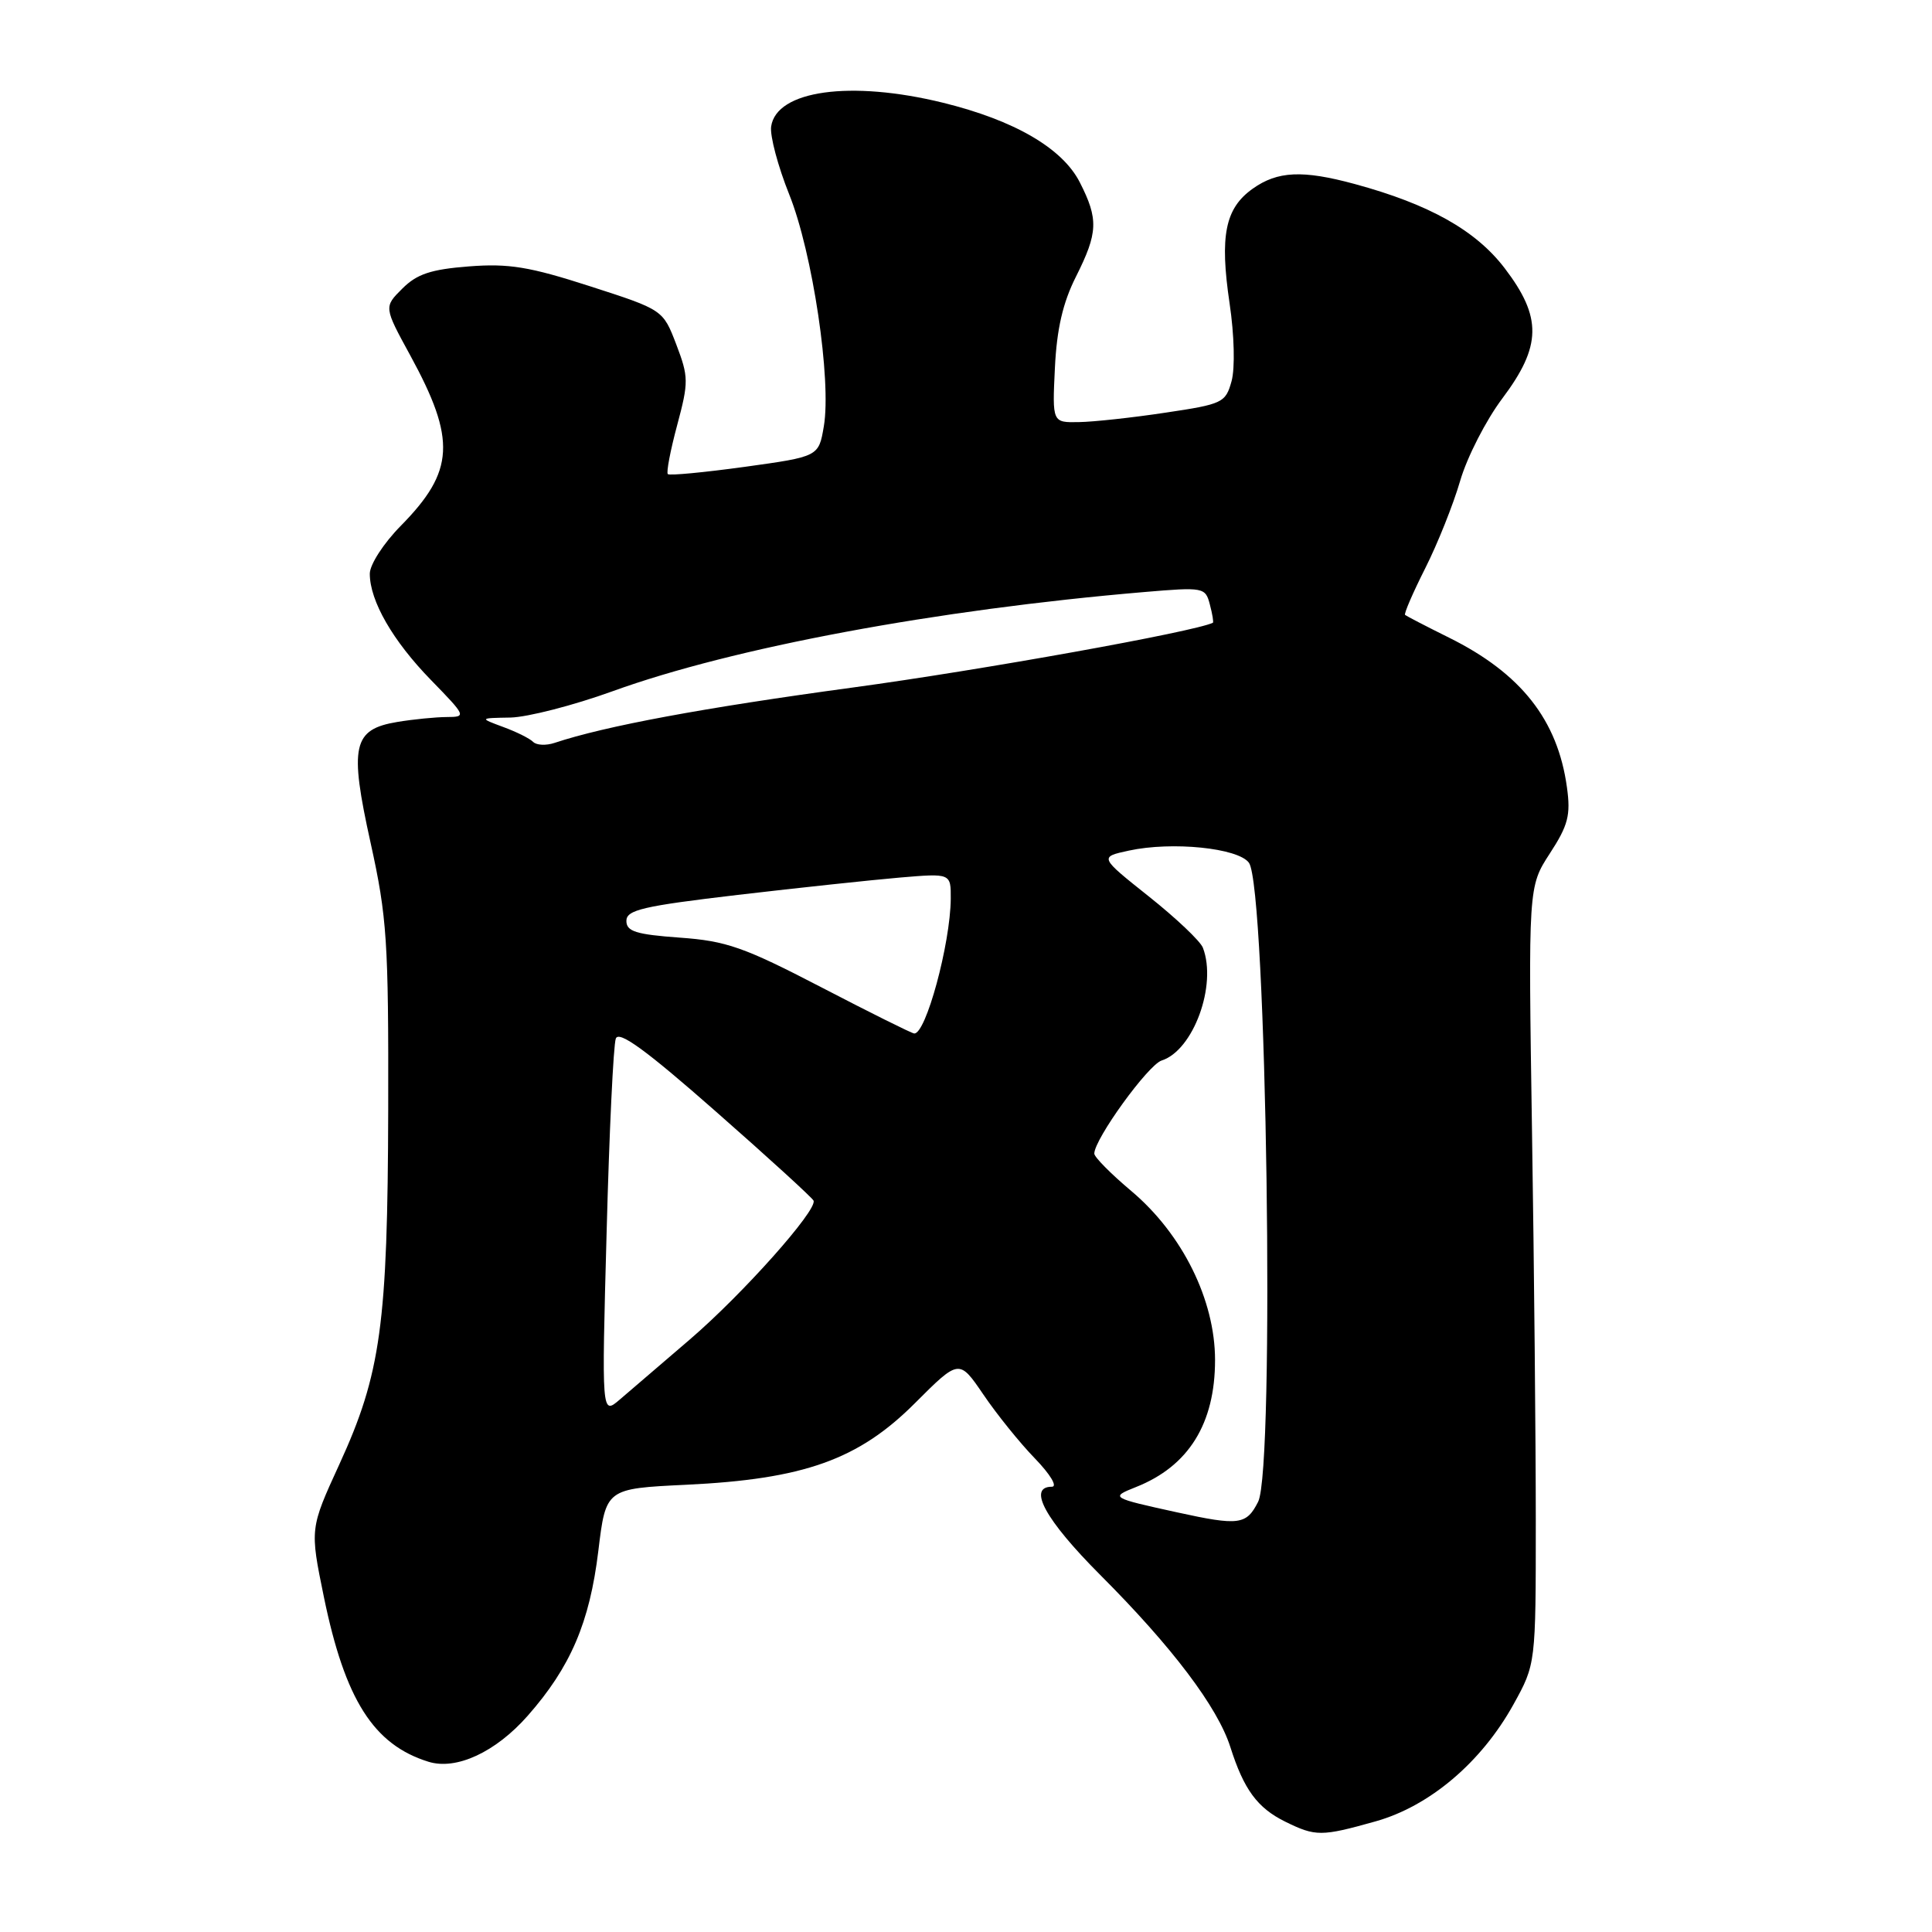 <?xml version="1.0" encoding="UTF-8" standalone="no"?>
<!DOCTYPE svg PUBLIC "-//W3C//DTD SVG 1.1//EN" "http://www.w3.org/Graphics/SVG/1.1/DTD/svg11.dtd" >
<svg xmlns="http://www.w3.org/2000/svg" xmlns:xlink="http://www.w3.org/1999/xlink" version="1.1" viewBox="0 0 256 256">
 <g >
 <path fill="currentColor"
d=" M 182.24 241.35 C 189.43 239.34 196.29 233.52 200.54 225.85 C 203.50 220.50 203.50 220.50 203.50 201.50 C 203.50 191.05 203.28 167.88 203.00 150.00 C 202.50 117.50 202.50 117.50 205.36 113.09 C 207.79 109.36 208.14 108.01 207.63 104.34 C 206.41 95.40 201.54 89.22 192.00 84.49 C 188.97 82.99 186.36 81.63 186.18 81.48 C 186.01 81.33 187.21 78.55 188.85 75.30 C 190.49 72.05 192.57 66.84 193.48 63.71 C 194.39 60.58 196.91 55.66 199.07 52.79 C 204.28 45.85 204.35 42.05 199.37 35.53 C 195.54 30.52 189.40 27.07 179.50 24.38 C 172.60 22.51 169.28 22.66 165.98 25.01 C 162.33 27.61 161.60 31.24 162.93 40.22 C 163.55 44.38 163.66 48.78 163.19 50.50 C 162.40 53.37 162.01 53.55 154.43 54.68 C 150.07 55.34 144.91 55.90 142.97 55.93 C 139.43 56.00 139.43 56.00 139.78 48.75 C 140.03 43.59 140.83 40.11 142.57 36.66 C 145.50 30.82 145.57 29.05 143.08 24.16 C 140.78 19.64 134.42 15.94 124.94 13.61 C 112.71 10.61 102.87 11.97 102.18 16.77 C 102.01 18.00 103.08 22.03 104.57 25.75 C 107.67 33.45 110.20 50.41 109.16 56.50 C 108.48 60.50 108.48 60.50 98.68 61.86 C 93.29 62.60 88.70 63.04 88.49 62.82 C 88.27 62.61 88.83 59.68 89.73 56.33 C 91.26 50.62 91.25 49.95 89.61 45.64 C 87.85 41.05 87.85 41.05 78.18 37.93 C 70.16 35.34 67.41 34.89 62.13 35.30 C 57.10 35.69 55.24 36.31 53.31 38.24 C 50.86 40.68 50.86 40.68 54.36 47.09 C 60.47 58.28 60.24 62.43 53.11 69.67 C 50.83 71.98 49.00 74.81 49.00 76.02 C 49.00 79.62 52.04 84.91 57.10 90.10 C 61.77 94.90 61.82 95.00 59.19 95.01 C 57.71 95.02 54.77 95.31 52.66 95.66 C 46.74 96.64 46.26 98.81 49.11 111.70 C 51.28 121.52 51.49 124.72 51.44 147.00 C 51.37 175.47 50.47 182.03 44.97 194.02 C 41.06 202.55 41.06 202.55 42.91 211.58 C 45.71 225.21 49.49 231.18 56.77 233.44 C 60.46 234.59 65.68 232.17 69.93 227.34 C 75.60 220.90 78.13 215.00 79.28 205.52 C 80.28 197.25 80.28 197.25 90.89 196.74 C 106.51 196.00 113.74 193.42 121.22 185.94 C 127.09 180.07 127.09 180.07 130.30 184.78 C 132.06 187.38 135.13 191.19 137.13 193.25 C 139.17 195.36 140.16 197.00 139.38 197.00 C 136.10 197.00 138.51 201.39 145.79 208.69 C 155.34 218.25 161.34 226.20 163.03 231.50 C 164.82 237.13 166.61 239.56 170.30 241.38 C 174.33 243.36 175.08 243.36 182.24 241.35 Z  M 156.00 200.40 C 147.19 198.47 147.08 198.41 150.50 197.05 C 157.49 194.29 161.00 188.66 161.00 180.21 C 161.00 172.26 156.68 163.53 149.92 157.83 C 147.21 155.55 145.00 153.32 145.00 152.86 C 145.00 150.95 152.13 141.09 153.93 140.52 C 158.12 139.19 161.29 130.53 159.39 125.58 C 159.06 124.71 155.83 121.65 152.22 118.78 C 145.66 113.56 145.66 113.56 149.58 112.71 C 155.30 111.47 164.06 112.36 165.49 114.32 C 167.84 117.53 168.95 194.57 166.71 198.99 C 165.16 202.06 164.17 202.19 156.00 200.40 Z  M 80.38 163.30 C 80.73 149.98 81.28 138.42 81.60 137.61 C 82.01 136.53 85.63 139.16 94.83 147.26 C 101.80 153.38 107.63 158.71 107.80 159.09 C 108.33 160.34 98.40 171.49 91.38 177.51 C 87.59 180.76 83.43 184.33 82.11 185.46 C 79.72 187.50 79.72 187.50 80.38 163.30 Z  M 108.81 130.81 C 98.56 125.49 96.24 124.68 90.06 124.24 C 84.27 123.82 83.00 123.42 83.00 122.02 C 83.00 120.57 85.18 120.06 97.75 118.58 C 105.86 117.63 115.54 116.60 119.25 116.28 C 126.00 115.71 126.00 115.71 125.98 119.10 C 125.93 125.07 122.67 137.09 121.13 136.94 C 120.78 136.91 115.24 134.15 108.81 130.81 Z  M 70.65 98.31 C 70.21 97.86 68.43 96.97 66.68 96.33 C 63.50 95.15 63.50 95.15 67.63 95.08 C 69.90 95.03 75.98 93.47 81.15 91.60 C 97.16 85.80 124.06 80.79 151.60 78.45 C 159.50 77.78 159.72 77.83 160.31 80.09 C 160.65 81.37 160.83 82.46 160.71 82.52 C 158.26 83.71 130.03 88.79 113.00 91.10 C 93.24 93.78 80.19 96.20 73.47 98.44 C 72.36 98.81 71.09 98.75 70.65 98.31 Z "/>
</g>
</svg>